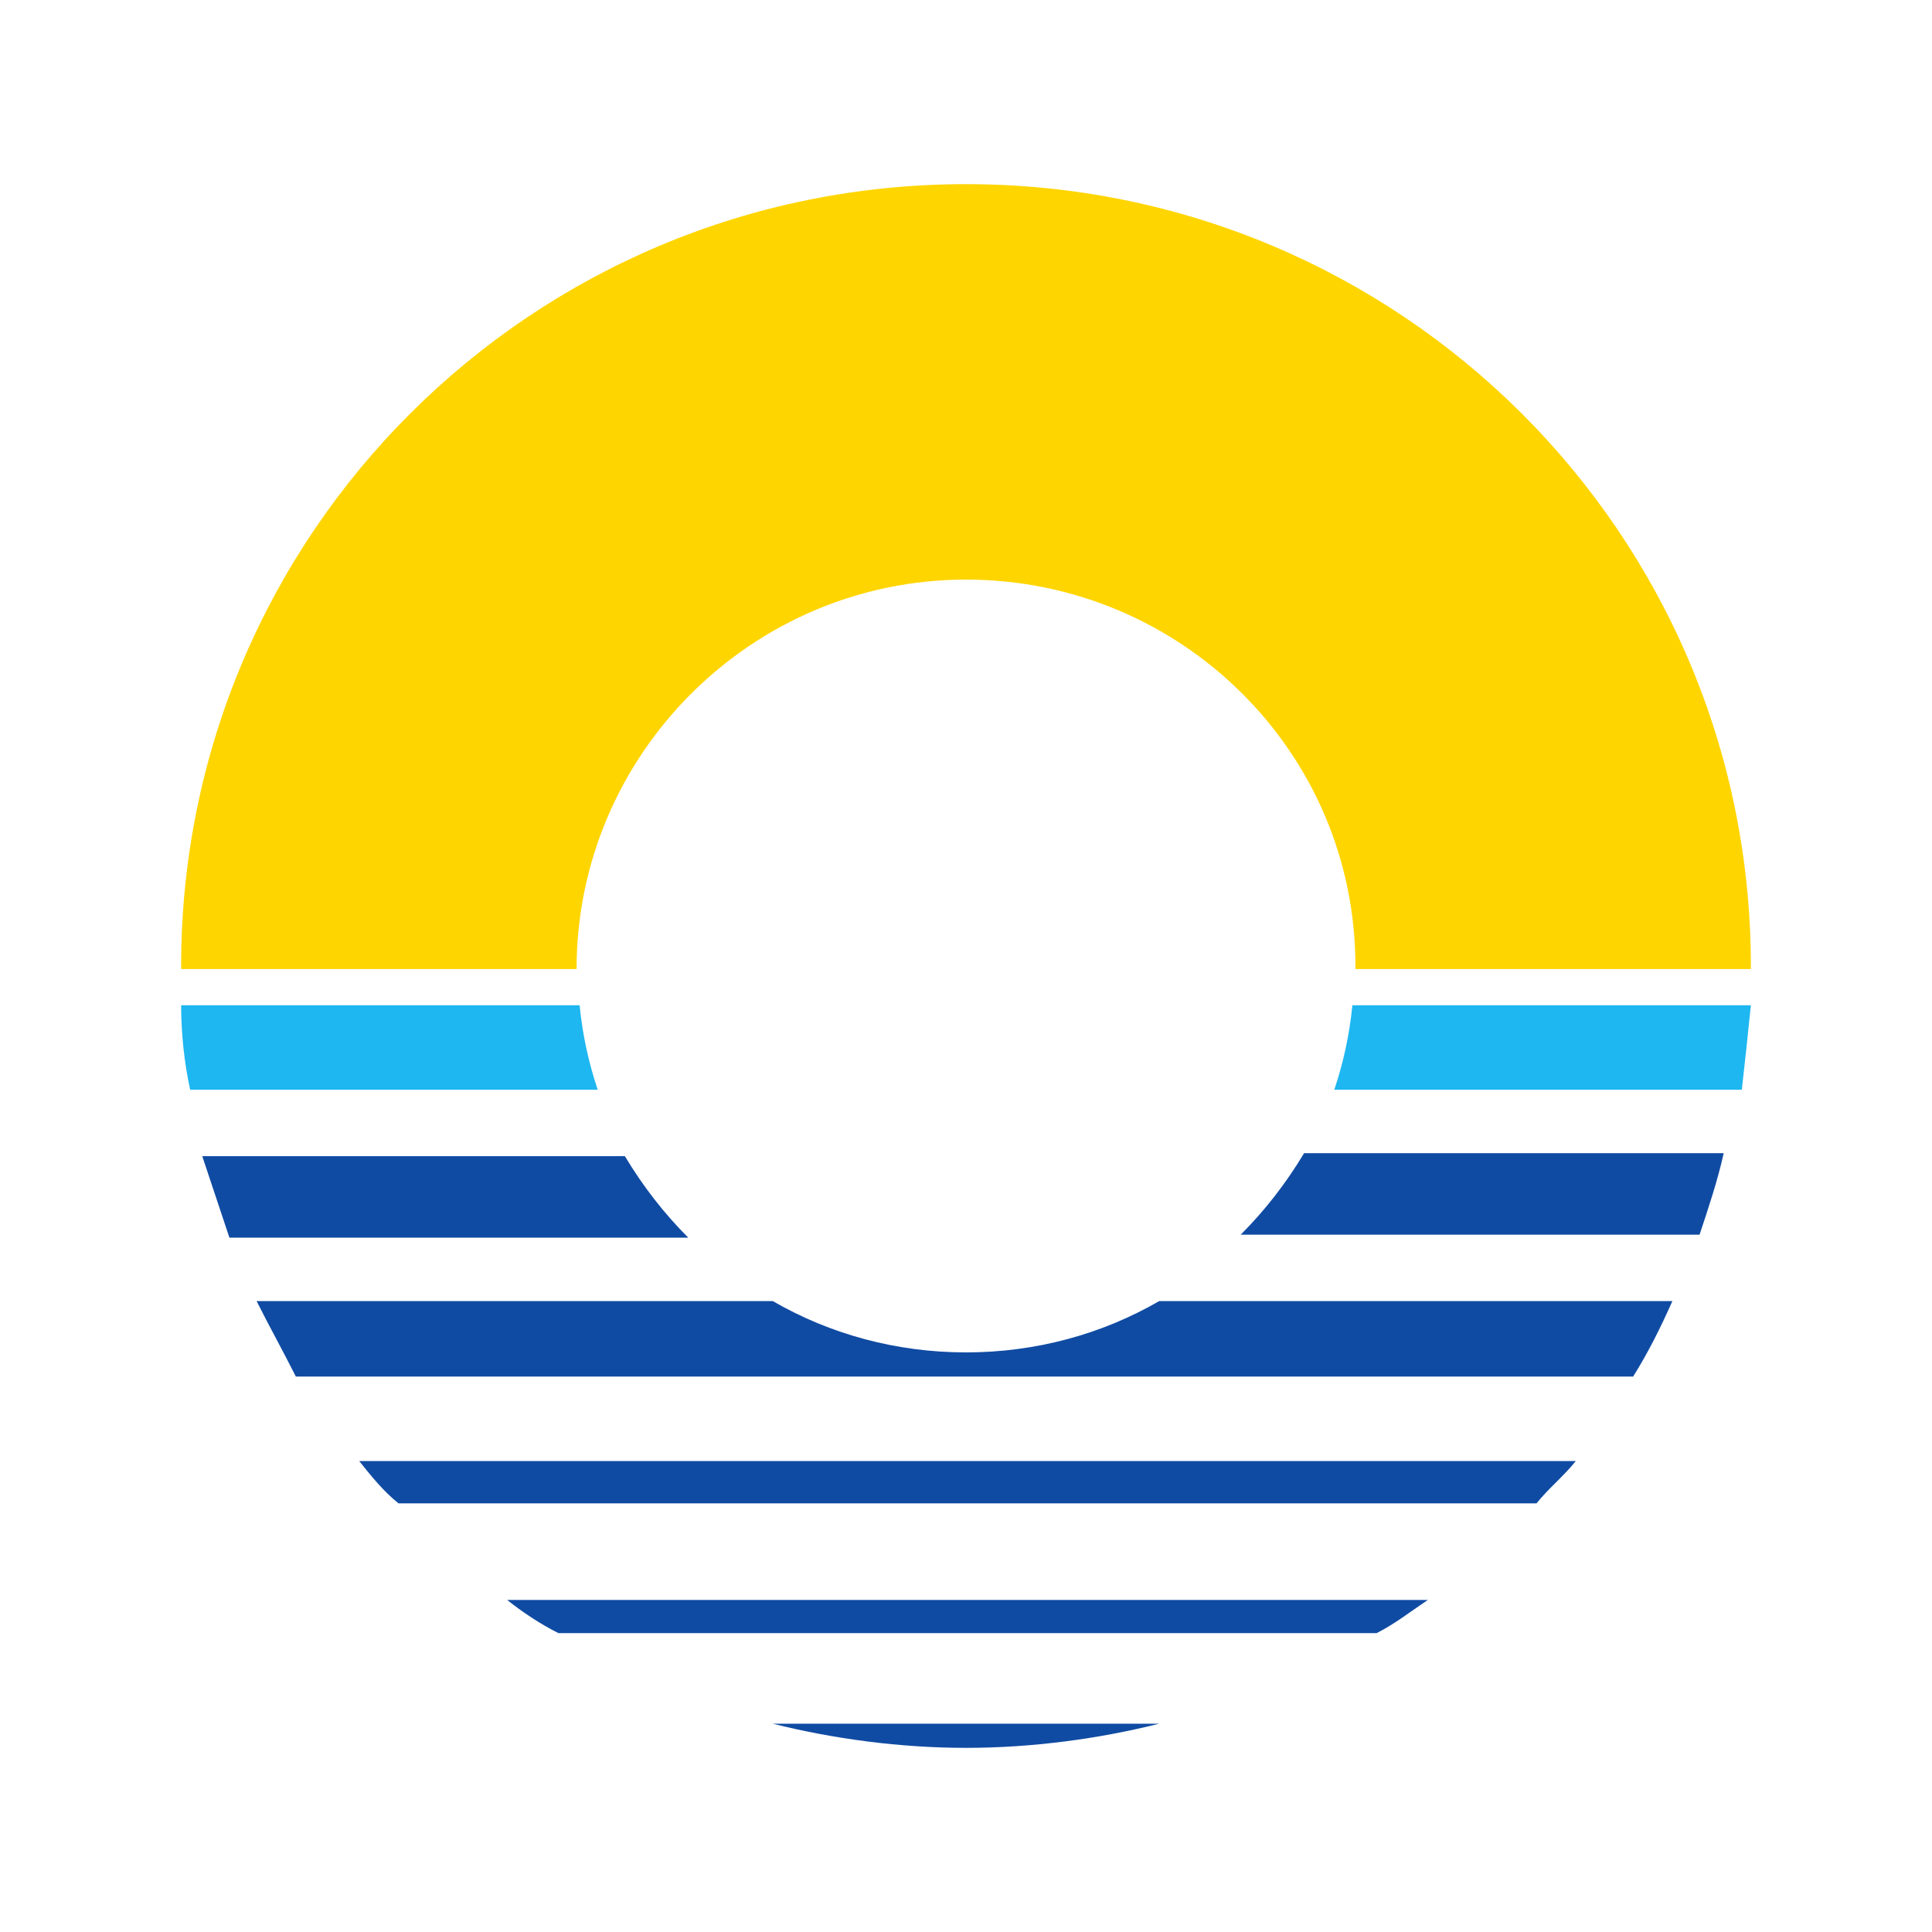 <?xml version="1.0" encoding="utf-8"?>
<!-- Generator: Adobe Illustrator 26.5.0, SVG Export Plug-In . SVG Version: 6.00 Build 0)  -->
<svg version="1.1" id="Layer_1" xmlns="http://www.w3.org/2000/svg" xmlns:xlink="http://www.w3.org/1999/xlink" x="0px" y="0px"
	 width="64px" height="64px" viewBox="0 0 64 64" style="enable-background:new 0 0 64 64;" xml:space="preserve">
<style type="text/css">
	.st0{fill:#FFD500;}
	.st1{fill:#104BA3;}
	.st2{fill:#1EB7F1;}
</style>
<path class="st0" d="M19.1,32.1C19.1,32,19.1,32,19.1,32.1c0-7.1,5.8-12.9,12.9-12.9c7.1,0,12.9,5.7,12.9,12.8c0,0,0,0,0,0.1H58
	c0,0,0,0,0-0.1C58,17.7,46.4,6.1,32,6.1C17.6,6.1,6,17.7,6,32c0,0,0,0,0,0.1H19.1z"/>
<g>
	<path class="st1" d="M22.8,41c-0.8-0.8-1.5-1.7-2.1-2.7h-14C7,39.2,7.3,40.1,7.6,41H22.8z"/>
	<path class="st1" d="M45.6,54.1c0.6-0.3,1.1-0.7,1.7-1.1H16.8c0.5,0.4,1.1,0.8,1.7,1.1H45.6z"/>
	<path class="st1" d="M11.9,48.4c0.4,0.5,0.8,1,1.3,1.4h37.7c0.4-0.5,0.9-0.9,1.3-1.4H11.9z"/>
	<path class="st1" d="M38.4,43.1c-1.9,1.1-4.1,1.7-6.4,1.7c-2.3,0-4.5-0.6-6.4-1.7H8.5c0.4,0.8,0.9,1.7,1.3,2.5h44.3
		c0.5-0.8,0.9-1.6,1.3-2.5H38.4z"/>
	<path class="st1" d="M25.6,57.1c2,0.5,4.2,0.8,6.4,0.8c2.2,0,4.4-0.3,6.4-0.8H25.6z"/>
	<path class="st2" d="M44.8,33.3c-0.1,1-0.3,1.9-0.6,2.8h13.5c0.1-0.9,0.2-1.8,0.3-2.8H44.8z"/>
	<path class="st2" d="M6,33.3c0,0.9,0.1,1.9,0.3,2.8h13.5c-0.3-0.9-0.5-1.8-0.6-2.8H6z"/>
	<path class="st1" d="M43.2,38.2c-0.6,1-1.3,1.9-2.1,2.7h15.2c0.3-0.9,0.6-1.8,0.8-2.7H43.2z"/>
</g>
</svg>
